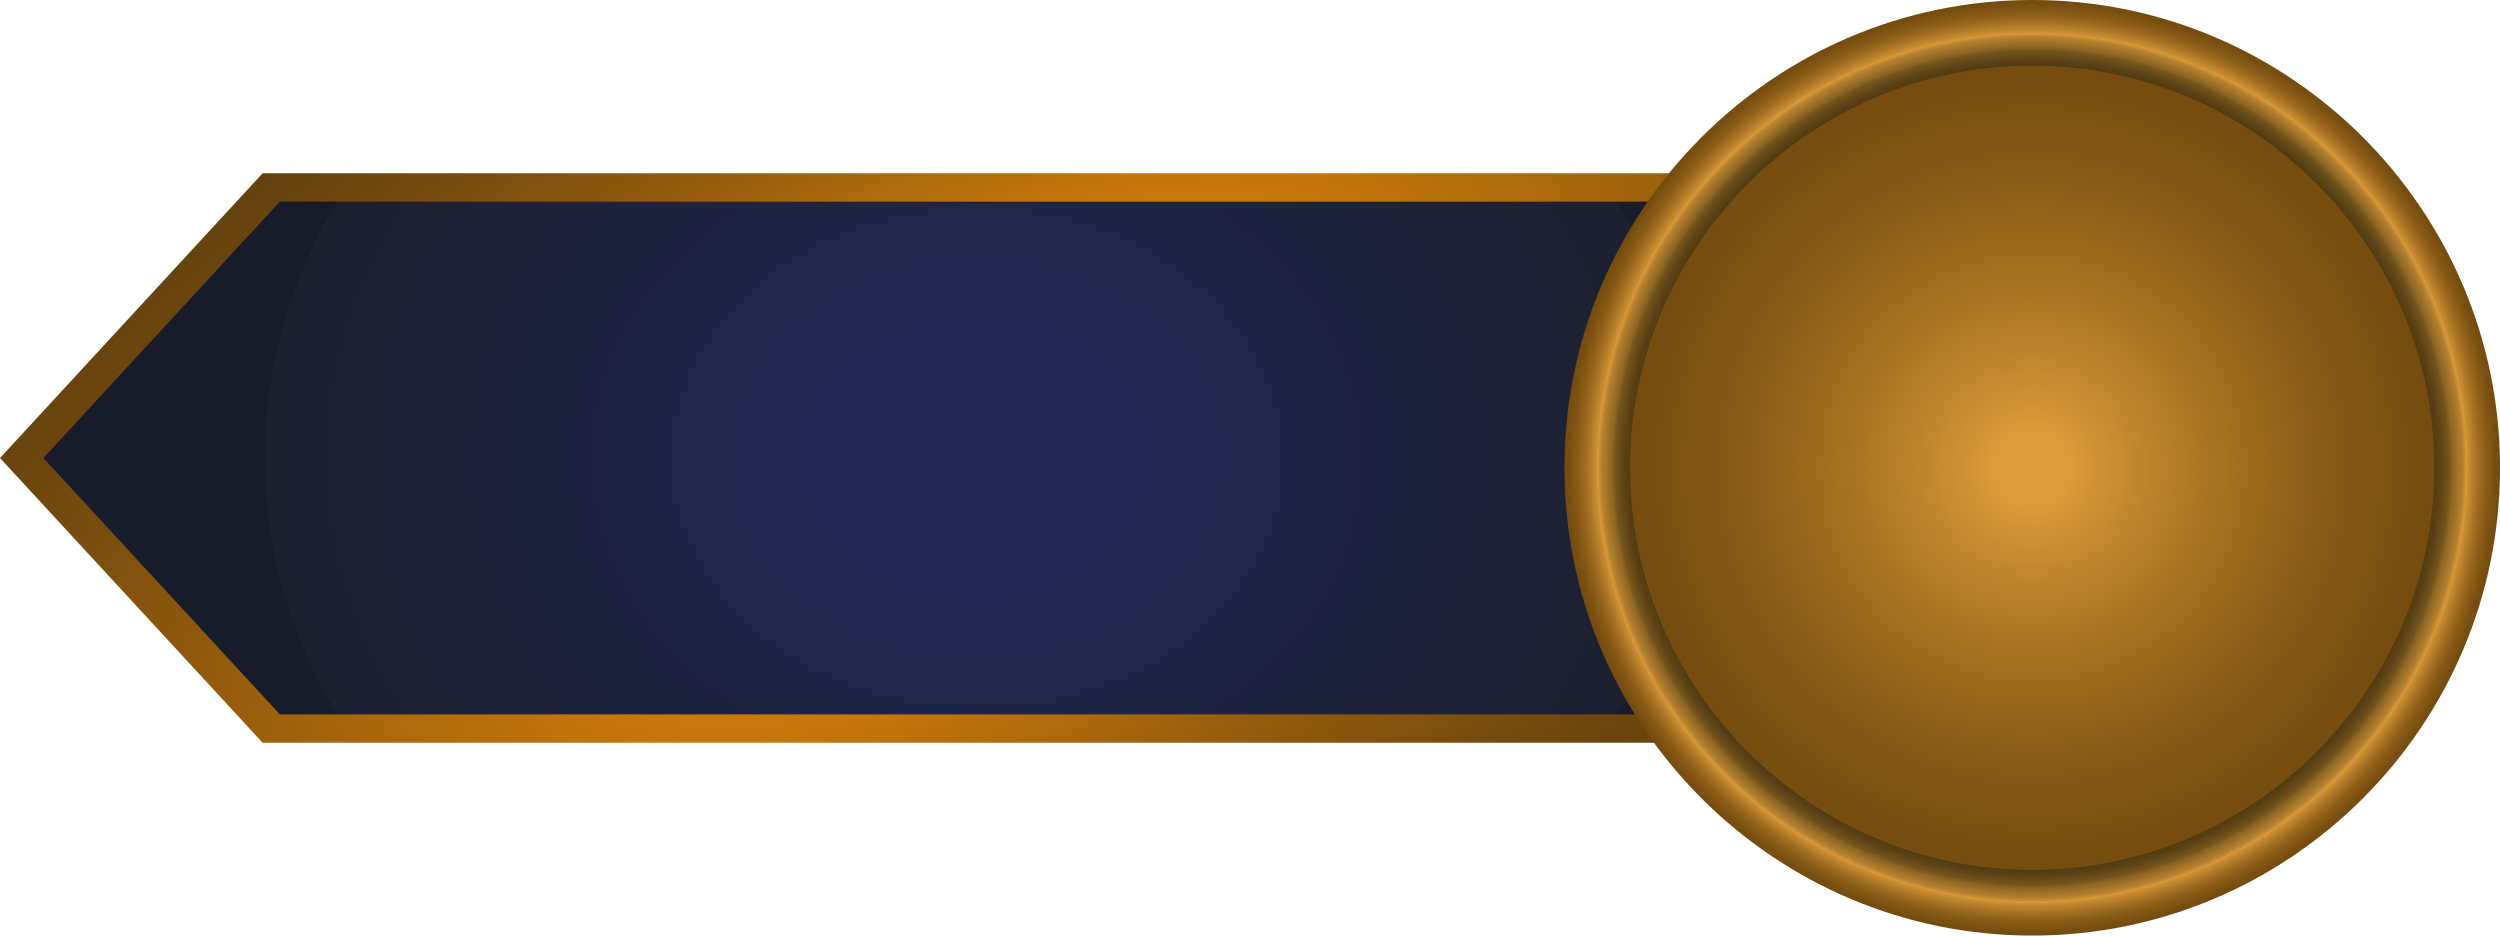 <?xml version="1.0" encoding="UTF-8"?>
<svg id="Layer_2" data-name="Layer 2" xmlns="http://www.w3.org/2000/svg" xmlns:xlink="http://www.w3.org/1999/xlink" viewBox="0 0 2923.17 1093.93">
  <defs>
    <style>
      .cls-1 {
        fill: url(#radial-gradient-2);
      }

      .cls-1, .cls-2, .cls-3, .cls-4 {
        stroke-width: 0px;
      }

      .cls-2 {
        fill: url(#radial-gradient);
      }

      .cls-3 {
        fill: url(#radial-gradient-3);
      }

      .cls-4 {
        fill: url(#radial-gradient-4);
      }
    </style>
    <radialGradient id="radial-gradient" cx="1576.58" cy="558.39" fx="1576.58" fy="558.39" r="682.65" gradientTransform="translate(3065.77 1093.93) rotate(-180) scale(1.22 1)" gradientUnits="userSpaceOnUse">
      <stop offset=".25" stop-color="#21274e"/>
      <stop offset=".47" stop-color="#1f2443"/>
      <stop offset="1" stop-color="#1c202f"/>
      <stop offset="1" stop-color="#181b29"/>
    </radialGradient>
    <radialGradient id="radial-gradient-2" cx="1576.36" cy="558.39" fx="1576.36" fy="558.39" r="1601.13" gradientTransform="translate(-632.23 1211.26) rotate(-29.72) scale(1.15 .52) skewX(4.9)" gradientUnits="userSpaceOnUse">
      <stop offset=".09" stop-color="#f6910a"/>
      <stop offset=".12" stop-color="#ed8c0a"/>
      <stop offset=".34" stop-color="#b9700b"/>
      <stop offset=".54" stop-color="#915a0d"/>
      <stop offset=".73" stop-color="#744a0e"/>
      <stop offset=".88" stop-color="#62400e"/>
      <stop offset="1" stop-color="#5c3d0f"/>
    </radialGradient>
    <radialGradient id="radial-gradient-3" cx="546.97" cy="546.97" fx="546.97" fy="546.97" r="508.58" gradientTransform="translate(2923.17 1093.93) rotate(-180)" gradientUnits="userSpaceOnUse">
      <stop offset=".09" stop-color="#db9b39"/>
      <stop offset=".15" stop-color="#d09234"/>
      <stop offset=".41" stop-color="#a87323"/>
      <stop offset=".65" stop-color="#8b5d17"/>
      <stop offset=".85" stop-color="#794f10"/>
      <stop offset="1" stop-color="#734b0e"/>
    </radialGradient>
    <radialGradient id="radial-gradient-4" cx="546.97" cy="546.97" fx="546.97" fy="546.97" r="546.97" gradientTransform="translate(2923.17 1093.93) rotate(-180)" gradientUnits="userSpaceOnUse">
      <stop offset="0" stop-color="#5c4110"/>
      <stop offset=".31" stop-color="#583f0f"/>
      <stop offset=".56" stop-color="#4f390e"/>
      <stop offset=".77" stop-color="#3e2f0c"/>
      <stop offset=".81" stop-color="#3b2d0c"/>
      <stop offset=".84" stop-color="#3e2f0c"/>
      <stop offset=".85" stop-color="#48360f"/>
      <stop offset=".87" stop-color="#594114"/>
      <stop offset=".89" stop-color="#70521b"/>
      <stop offset=".9" stop-color="#8f6723"/>
      <stop offset=".92" stop-color="#b4802e"/>
      <stop offset=".93" stop-color="#db9b39"/>
      <stop offset=".93" stop-color="#d09234"/>
      <stop offset=".95" stop-color="#a87323"/>
      <stop offset=".97" stop-color="#8b5d17"/>
      <stop offset=".99" stop-color="#794f10"/>
      <stop offset="1" stop-color="#734b0e"/>
    </radialGradient>
  </defs>
  <g id="ACG_Logo" data-name="ACG Logo">
    <g>
      <g>
        <polygon class="cls-2" points="317.13 851.87 1945.01 851.87 2253.99 535.54 1945.01 219.21 317.13 219.21 25.38 535.54 317.13 851.87"/>
        <path class="cls-1" d="M307.04,202.63h1647.71s325.17,332.91,325.17,332.91l-325.17,332.91H307.04S0,535.54,0,535.54L307.04,202.63ZM1935.28,235.79H327.21S50.75,535.54,50.75,535.54l276.46,299.75h1608.06s292.78-299.75,292.78-299.75l-292.78-299.75Z"/>
      </g>
      <g>
        <circle class="cls-3" cx="2376.21" cy="546.97" r="508.58"/>
        <path class="cls-4" d="M2376.21,0c301.6,0,546.97,245.37,546.97,546.97,0,301.6-245.37,546.97-546.97,546.97-301.6,0-546.97-245.37-546.97-546.97C1829.24,245.37,2074.61,0,2376.21,0ZM2376.21,1017.17c259.27,0,470.2-210.93,470.2-470.2,0-259.27-210.93-470.2-470.2-470.2s-470.2,210.93-470.2,470.2c0,259.27,210.93,470.2,470.2,470.2Z"/>
      </g>
    </g>
  </g>
</svg>
